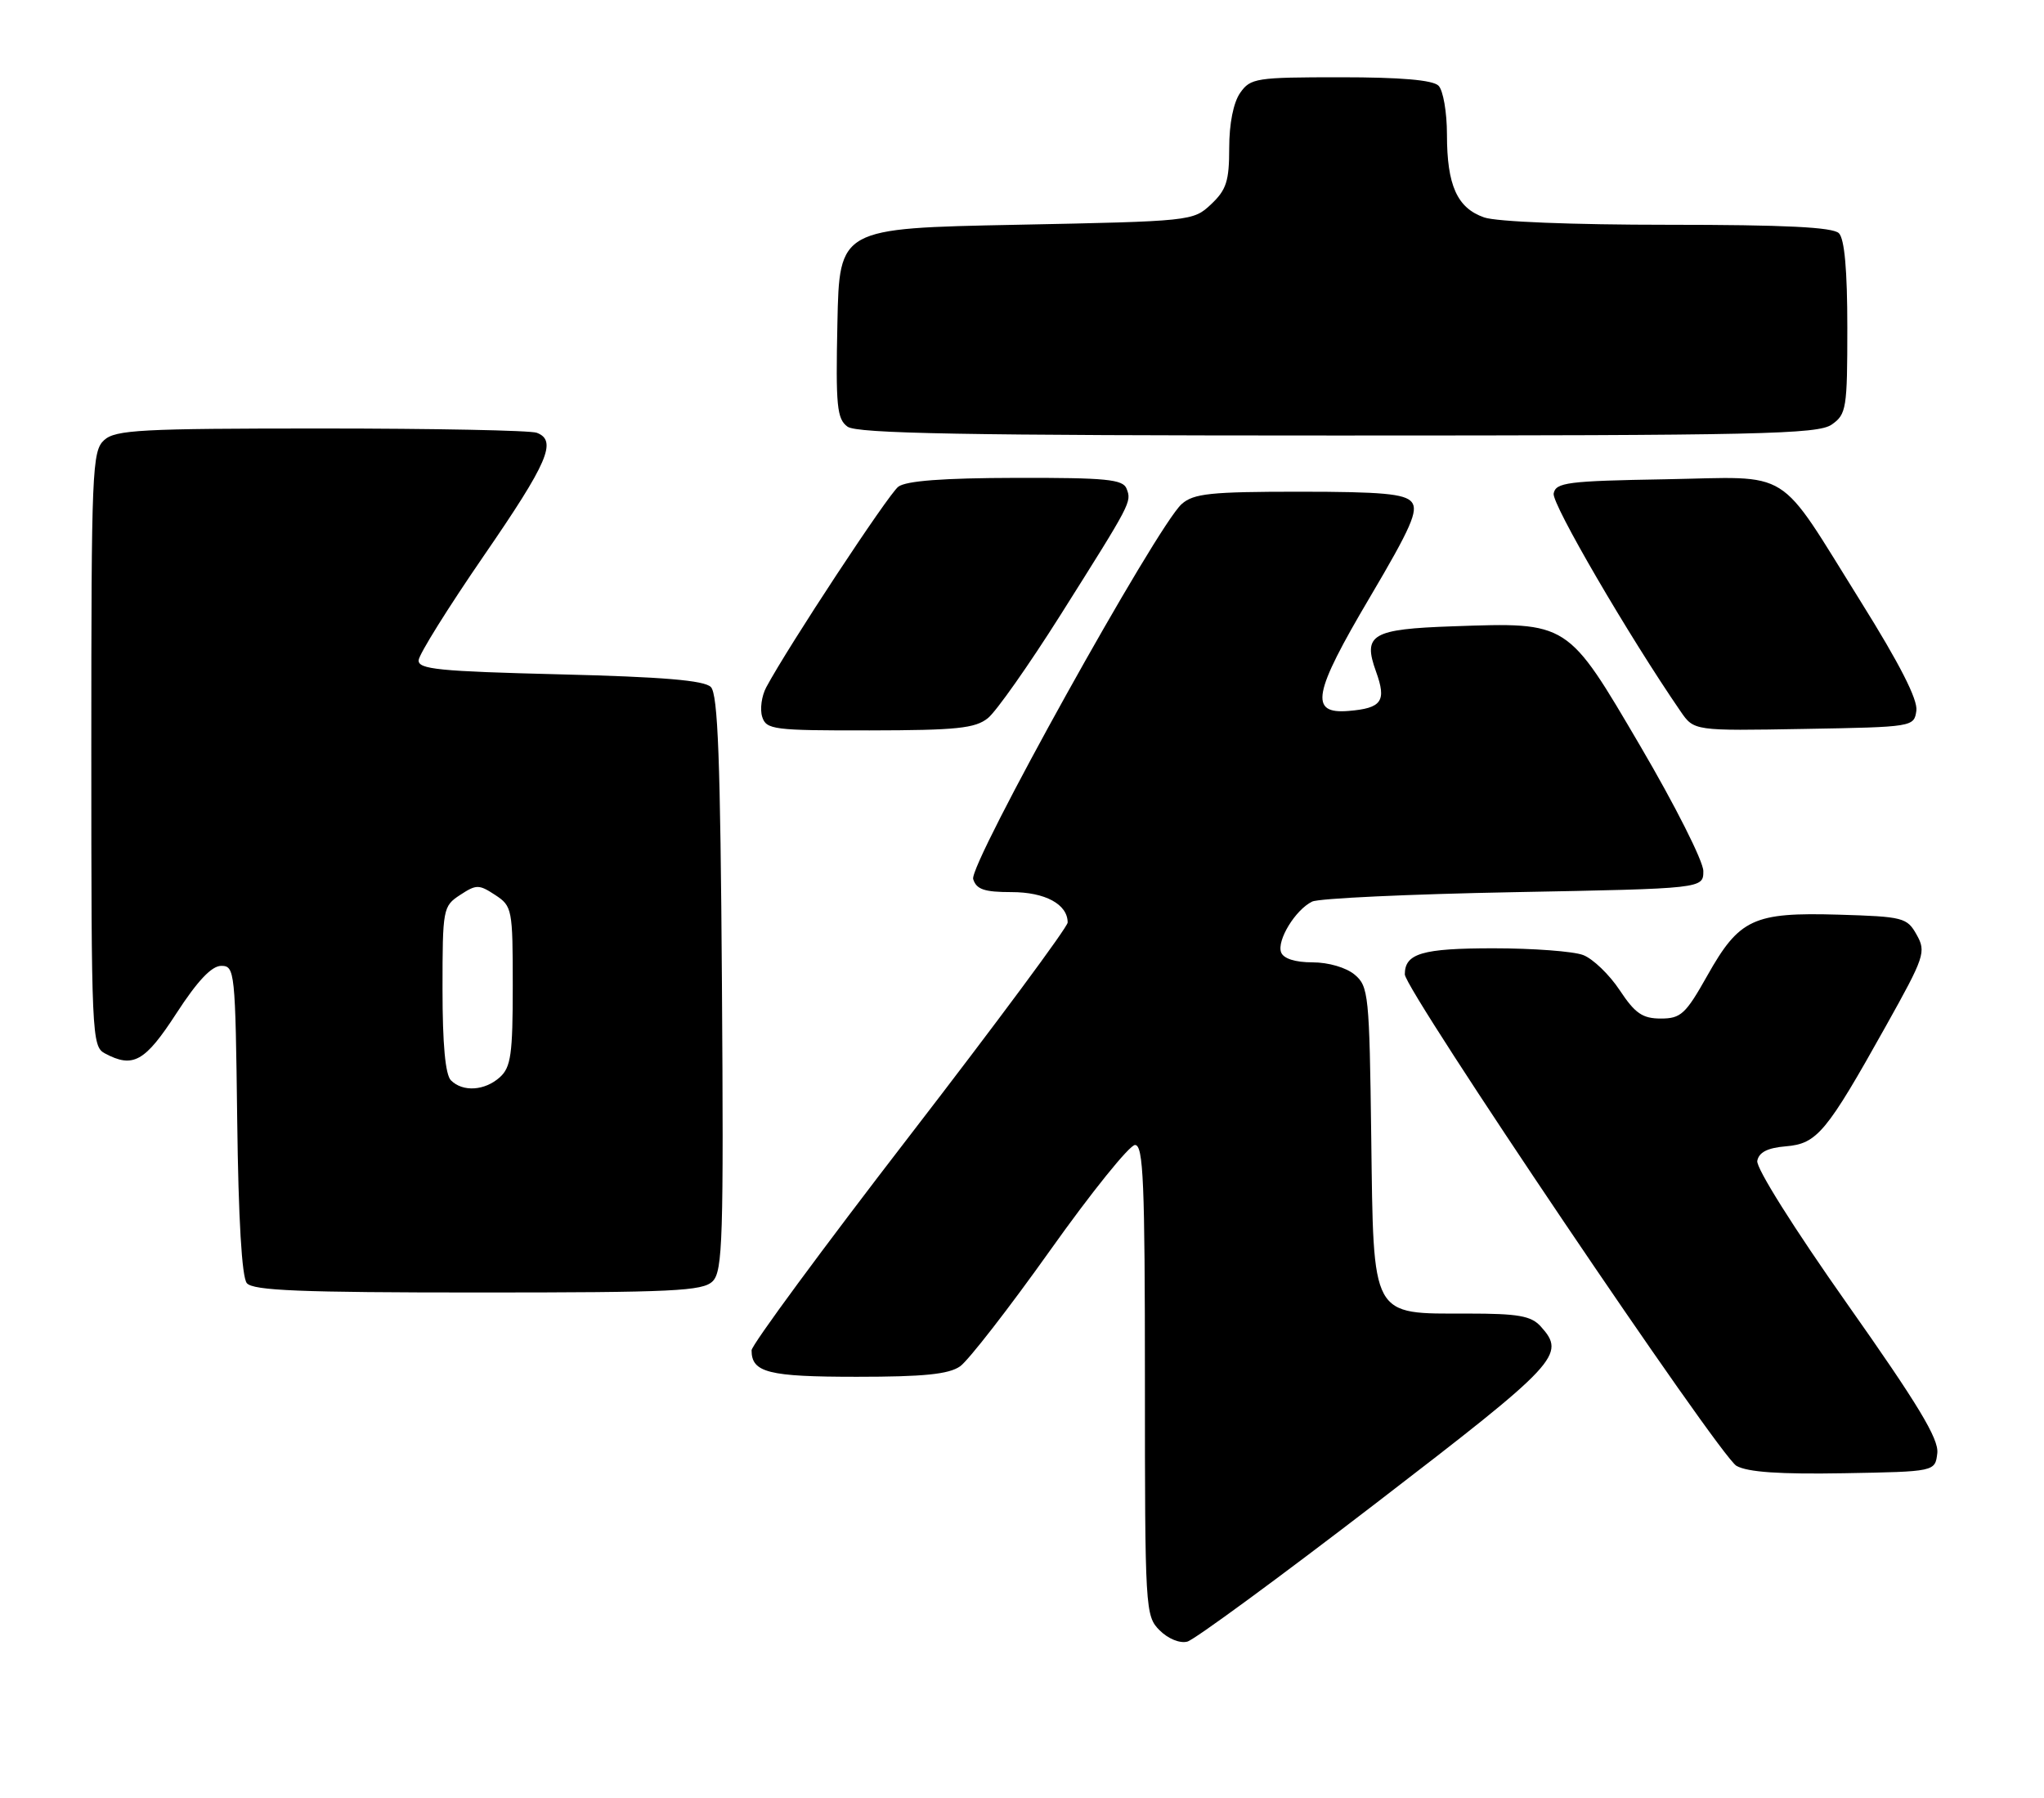 <?xml version="1.0" encoding="UTF-8" standalone="no"?>
<!DOCTYPE svg PUBLIC "-//W3C//DTD SVG 1.1//EN" "http://www.w3.org/Graphics/SVG/1.1/DTD/svg11.dtd" >
<svg xmlns="http://www.w3.org/2000/svg" xmlns:xlink="http://www.w3.org/1999/xlink" version="1.1" viewBox="0 0 291 256">
 <g >
 <path fill="currentColor"
d=" M 195.94 213.96 C 221.94 193.98 222.99 192.86 219.35 188.83 C 217.98 187.32 216.15 187.00 208.96 187.00 C 195.09 187.00 195.56 187.86 195.22 161.84 C 194.96 141.62 194.84 140.41 192.86 138.75 C 191.65 137.74 189.13 137.00 186.86 137.00 C 184.39 137.00 182.73 136.47 182.39 135.58 C 181.75 133.89 184.42 129.51 186.81 128.35 C 187.74 127.89 200.65 127.29 215.50 127.01 C 242.50 126.50 242.50 126.50 242.50 124.00 C 242.50 122.62 238.47 114.63 233.54 106.23 C 223.08 88.41 223.36 88.59 206.86 89.16 C 195.28 89.56 193.99 90.32 195.90 95.60 C 197.43 99.83 196.73 100.82 191.99 101.21 C 186.36 101.68 186.92 98.73 195.03 85.02 C 200.87 75.14 201.96 72.66 200.97 71.46 C 200.00 70.30 196.73 70.00 184.99 70.00 C 172.35 70.00 169.94 70.25 168.24 71.75 C 164.73 74.84 137.90 123.10 138.55 125.15 C 139.01 126.62 140.14 127.00 144.00 127.00 C 148.80 127.00 152.00 128.73 152.00 131.33 C 152.00 131.98 141.88 145.64 129.50 161.69 C 117.12 177.74 107.00 191.48 107.00 192.23 C 107.00 195.40 109.38 196.00 121.98 196.00 C 131.52 196.00 135.07 195.64 136.69 194.51 C 137.86 193.68 143.63 186.26 149.50 178.01 C 155.37 169.75 160.81 163.00 161.59 163.00 C 162.78 163.00 163.00 168.28 163.00 196.50 C 163.00 229.16 163.05 230.05 165.09 232.09 C 166.30 233.30 167.97 233.98 169.04 233.70 C 170.06 233.43 182.16 224.55 195.94 213.96 Z  M 275.81 206.87 C 276.04 204.84 273.08 199.94 262.98 185.62 C 255.40 174.87 249.99 166.27 250.18 165.26 C 250.42 164.03 251.64 163.41 254.25 163.19 C 258.70 162.82 260.02 161.23 268.49 146.07 C 274.01 136.20 274.24 135.51 272.87 133.07 C 271.50 130.62 270.97 130.49 261.73 130.21 C 249.63 129.86 247.62 130.79 243.06 138.90 C 239.98 144.37 239.30 145.00 236.45 145.00 C 233.84 145.00 232.78 144.27 230.59 140.96 C 229.12 138.74 226.78 136.49 225.39 135.96 C 224.01 135.43 218.26 135.00 212.63 135.00 C 202.47 135.00 200.00 135.73 200.00 138.71 C 200.00 140.93 244.80 207.32 247.22 208.68 C 248.82 209.58 253.39 209.89 262.50 209.73 C 275.50 209.50 275.50 209.50 275.81 206.87 Z  M 101.46 182.40 C 102.89 180.97 103.03 176.33 102.78 139.95 C 102.56 108.11 102.21 98.81 101.20 97.80 C 100.26 96.86 94.38 96.36 79.70 96.00 C 62.48 95.57 59.51 95.28 59.60 93.99 C 59.65 93.15 63.82 86.48 68.85 79.16 C 78.03 65.82 79.36 62.73 76.42 61.61 C 75.55 61.27 61.75 61.00 45.75 61.00 C 20.08 61.00 16.44 61.19 14.83 62.65 C 13.11 64.21 13.00 66.90 13.00 106.62 C 13.00 147.43 13.07 148.97 14.93 149.96 C 18.95 152.11 20.64 151.16 25.12 144.25 C 28.12 139.63 30.13 137.50 31.50 137.50 C 33.43 137.50 33.51 138.26 33.77 159.42 C 33.94 173.54 34.43 181.82 35.14 182.67 C 36.02 183.73 42.83 184.00 68.05 184.00 C 95.90 184.00 100.06 183.80 101.46 182.40 Z  M 140.65 102.23 C 141.83 101.28 146.47 94.69 150.96 87.58 C 161.12 71.47 161.12 71.48 160.39 69.57 C 159.88 68.24 157.51 68.00 144.64 68.03 C 134.27 68.05 128.99 68.45 127.89 69.29 C 126.46 70.38 112.18 92.06 109.09 97.84 C 108.43 99.07 108.17 100.96 108.51 102.04 C 109.09 103.87 110.10 104.00 123.82 103.98 C 136.21 103.96 138.84 103.69 140.65 102.23 Z  M 272.83 101.17 C 273.05 99.60 270.45 94.50 264.93 85.67 C 252.78 66.22 255.46 67.90 237.07 68.23 C 223.15 68.47 221.49 68.68 221.19 70.26 C 220.91 71.72 231.88 90.54 239.26 101.27 C 241.17 104.05 241.17 104.05 256.84 103.77 C 272.39 103.50 272.50 103.48 272.83 101.17 Z  M 260.78 60.44 C 262.87 58.98 263.00 58.16 263.00 46.64 C 263.00 38.45 262.60 34.00 261.80 33.20 C 260.94 32.34 254.12 32.00 237.45 32.00 C 223.86 32.00 213.05 31.57 211.29 30.95 C 207.45 29.61 206.00 26.38 206.00 19.15 C 206.00 15.99 205.46 12.86 204.80 12.20 C 203.99 11.39 199.43 11.00 190.86 11.00 C 178.82 11.00 178.03 11.12 176.56 13.22 C 175.60 14.59 175.00 17.60 175.00 21.05 C 175.00 25.78 174.60 27.03 172.42 29.08 C 169.87 31.48 169.62 31.50 144.67 32.00 C 119.50 32.50 119.50 32.50 119.22 45.99 C 118.97 57.80 119.15 59.64 120.66 60.74 C 122.00 61.72 137.32 62.00 190.47 62.00 C 250.47 62.00 258.82 61.82 260.78 60.44 Z  M 64.20 153.80 C 63.40 153.00 63.00 148.65 63.00 140.82 C 63.00 129.36 63.07 129.00 65.50 127.41 C 67.82 125.89 68.18 125.89 70.50 127.41 C 72.92 129.00 73.00 129.39 73.00 140.37 C 73.00 150.07 72.74 151.93 71.17 153.35 C 69.02 155.29 65.89 155.49 64.20 153.80 Z "/>
</g>
</svg>